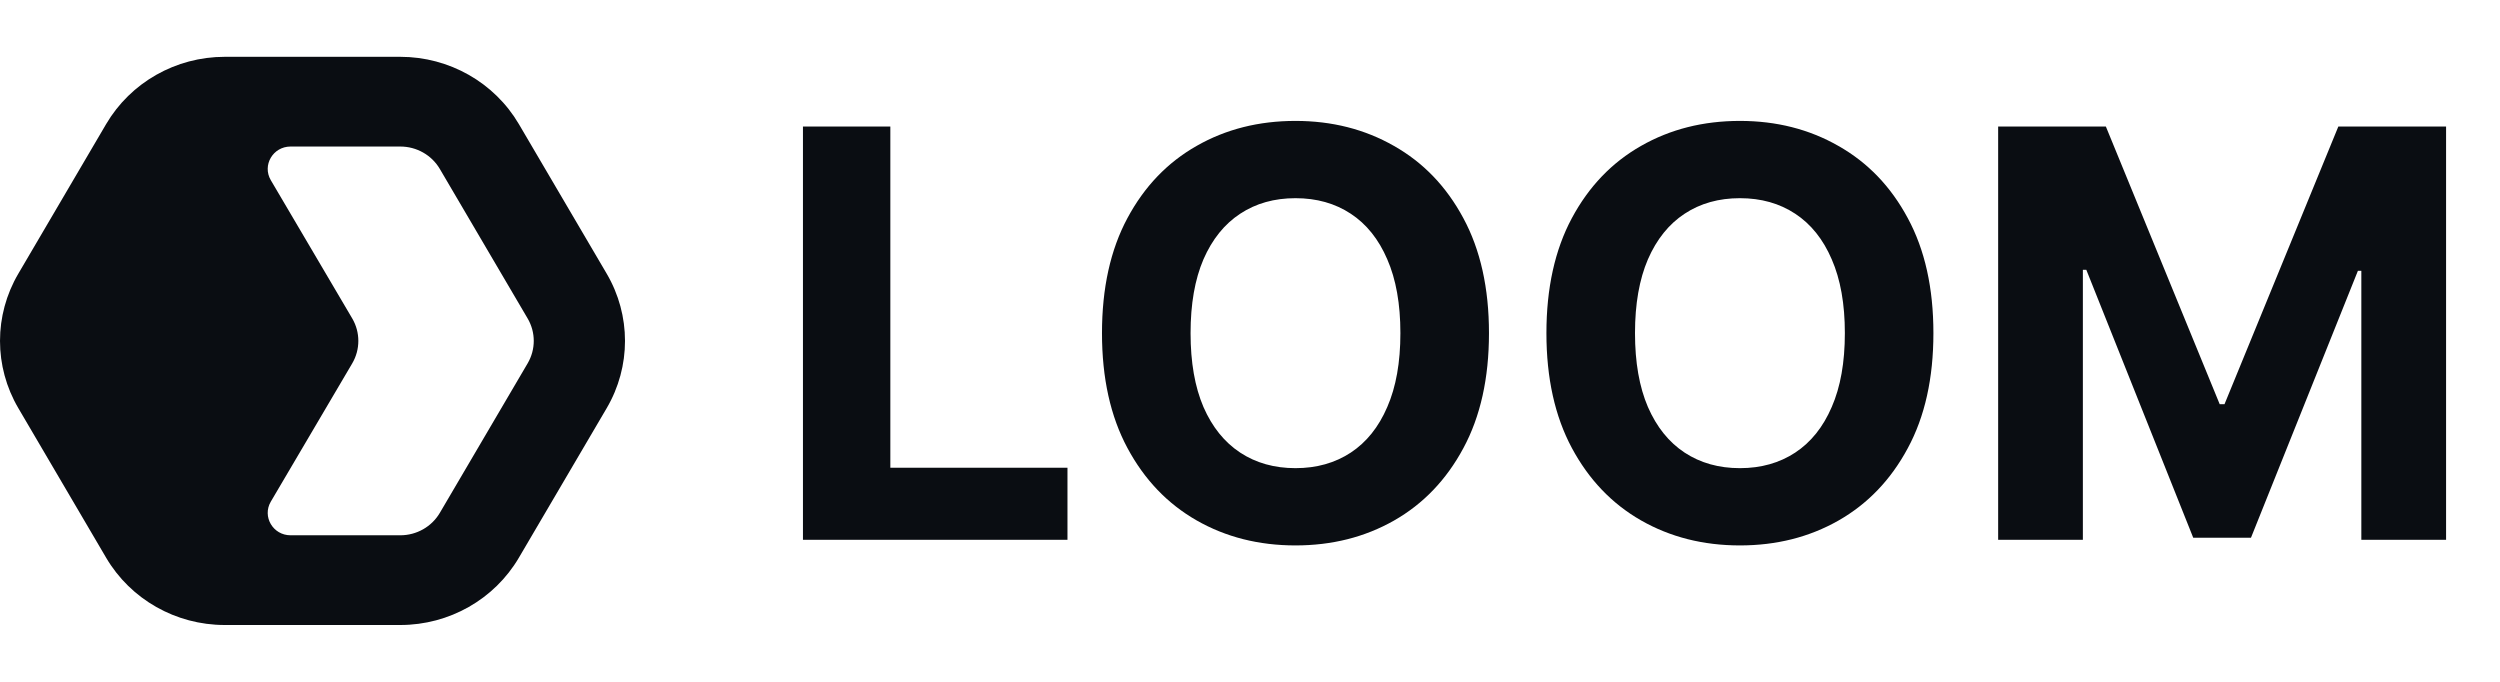 <svg width="88" height="24" viewBox="0 0 88 24" fill="none" xmlns="http://www.w3.org/2000/svg">
<g clip-path="url(#clip0_1125_96)">
<path fill-rule="evenodd" clip-rule="evenodd" d="M7.909 2C6.188 2 4.597 2.903 3.736 4.368L0.646 9.632C-0.215 11.097 -0.215 12.903 0.646 14.368L3.736 19.632C4.597 21.097 6.188 22 7.909 22H14.091C15.812 22 17.403 21.097 18.264 19.632L21.355 14.368C22.215 12.903 22.215 11.097 21.355 9.632L18.264 4.368C17.403 2.903 15.812 2 14.091 2H7.909ZM14.091 5.158H10.227C9.609 5.158 9.223 5.816 9.532 6.342C10.488 7.965 11.445 9.587 12.399 11.21C12.685 11.699 12.685 12.301 12.399 12.79C11.445 14.413 10.488 16.035 9.532 17.658C9.223 18.184 9.609 18.842 10.227 18.842H14.091C14.665 18.842 15.195 18.541 15.482 18.053L18.573 12.79C18.86 12.301 18.86 11.699 18.573 11.21L15.482 5.947C15.195 5.459 14.665 5.158 14.091 5.158Z" fill="#0A0D12"/>
<path d="M28.264 19V4.455H31.34V16.465H37.575V19H28.264ZM52.412 11.727C52.412 13.313 52.111 14.663 51.51 15.776C50.913 16.888 50.099 17.738 49.067 18.325C48.039 18.908 46.884 19.199 45.601 19.199C44.308 19.199 43.148 18.905 42.121 18.318C41.093 17.731 40.281 16.881 39.685 15.768C39.088 14.656 38.79 13.309 38.79 11.727C38.79 10.141 39.088 8.792 39.685 7.679C40.281 6.566 41.093 5.719 42.121 5.136C43.148 4.549 44.308 4.256 45.601 4.256C46.884 4.256 48.039 4.549 49.067 5.136C50.099 5.719 50.913 6.566 51.51 7.679C52.111 8.792 52.412 10.141 52.412 11.727ZM49.294 11.727C49.294 10.7 49.14 9.833 48.832 9.128C48.529 8.422 48.101 7.887 47.547 7.523C46.993 7.158 46.344 6.976 45.601 6.976C44.858 6.976 44.209 7.158 43.655 7.523C43.101 7.887 42.67 8.422 42.362 9.128C42.059 9.833 41.908 10.7 41.908 11.727C41.908 12.755 42.059 13.621 42.362 14.327C42.67 15.032 43.101 15.567 43.655 15.932C44.209 16.296 44.858 16.479 45.601 16.479C46.344 16.479 46.993 16.296 47.547 15.932C48.101 15.567 48.529 15.032 48.832 14.327C49.14 13.621 49.294 12.755 49.294 11.727ZM68.056 11.727C68.056 13.313 67.756 14.663 67.154 15.776C66.558 16.888 65.743 17.738 64.711 18.325C63.684 18.908 62.529 19.199 61.245 19.199C59.953 19.199 58.793 18.905 57.765 18.318C56.738 17.731 55.926 16.881 55.329 15.768C54.733 14.656 54.434 13.309 54.434 11.727C54.434 10.141 54.733 8.792 55.329 7.679C55.926 6.566 56.738 5.719 57.765 5.136C58.793 4.549 59.953 4.256 61.245 4.256C62.529 4.256 63.684 4.549 64.711 5.136C65.743 5.719 66.558 6.566 67.154 7.679C67.756 8.792 68.056 10.141 68.056 11.727ZM64.939 11.727C64.939 10.7 64.785 9.833 64.477 9.128C64.174 8.422 63.745 7.887 63.191 7.523C62.637 7.158 61.989 6.976 61.245 6.976C60.502 6.976 59.853 7.158 59.299 7.523C58.745 7.887 58.315 8.422 58.007 9.128C57.704 9.833 57.552 10.7 57.552 11.727C57.552 12.755 57.704 13.621 58.007 14.327C58.315 15.032 58.745 15.567 59.299 15.932C59.853 16.296 60.502 16.479 61.245 16.479C61.989 16.479 62.637 16.296 63.191 15.932C63.745 15.567 64.174 15.032 64.477 14.327C64.785 13.621 64.939 12.755 64.939 11.727ZM70.335 4.455H74.127L78.133 14.227H78.303L82.309 4.455H86.102V19H83.119V9.533H82.998L79.234 18.929H77.202L73.438 9.497H73.317V19H70.335V4.455Z" fill="#0A0D12"/>
</g>
<defs>
<clipPath id="clip0_1125_96">
<rect width="88" height="24" fill="white"/>
</clipPath>
</defs>
</svg>

